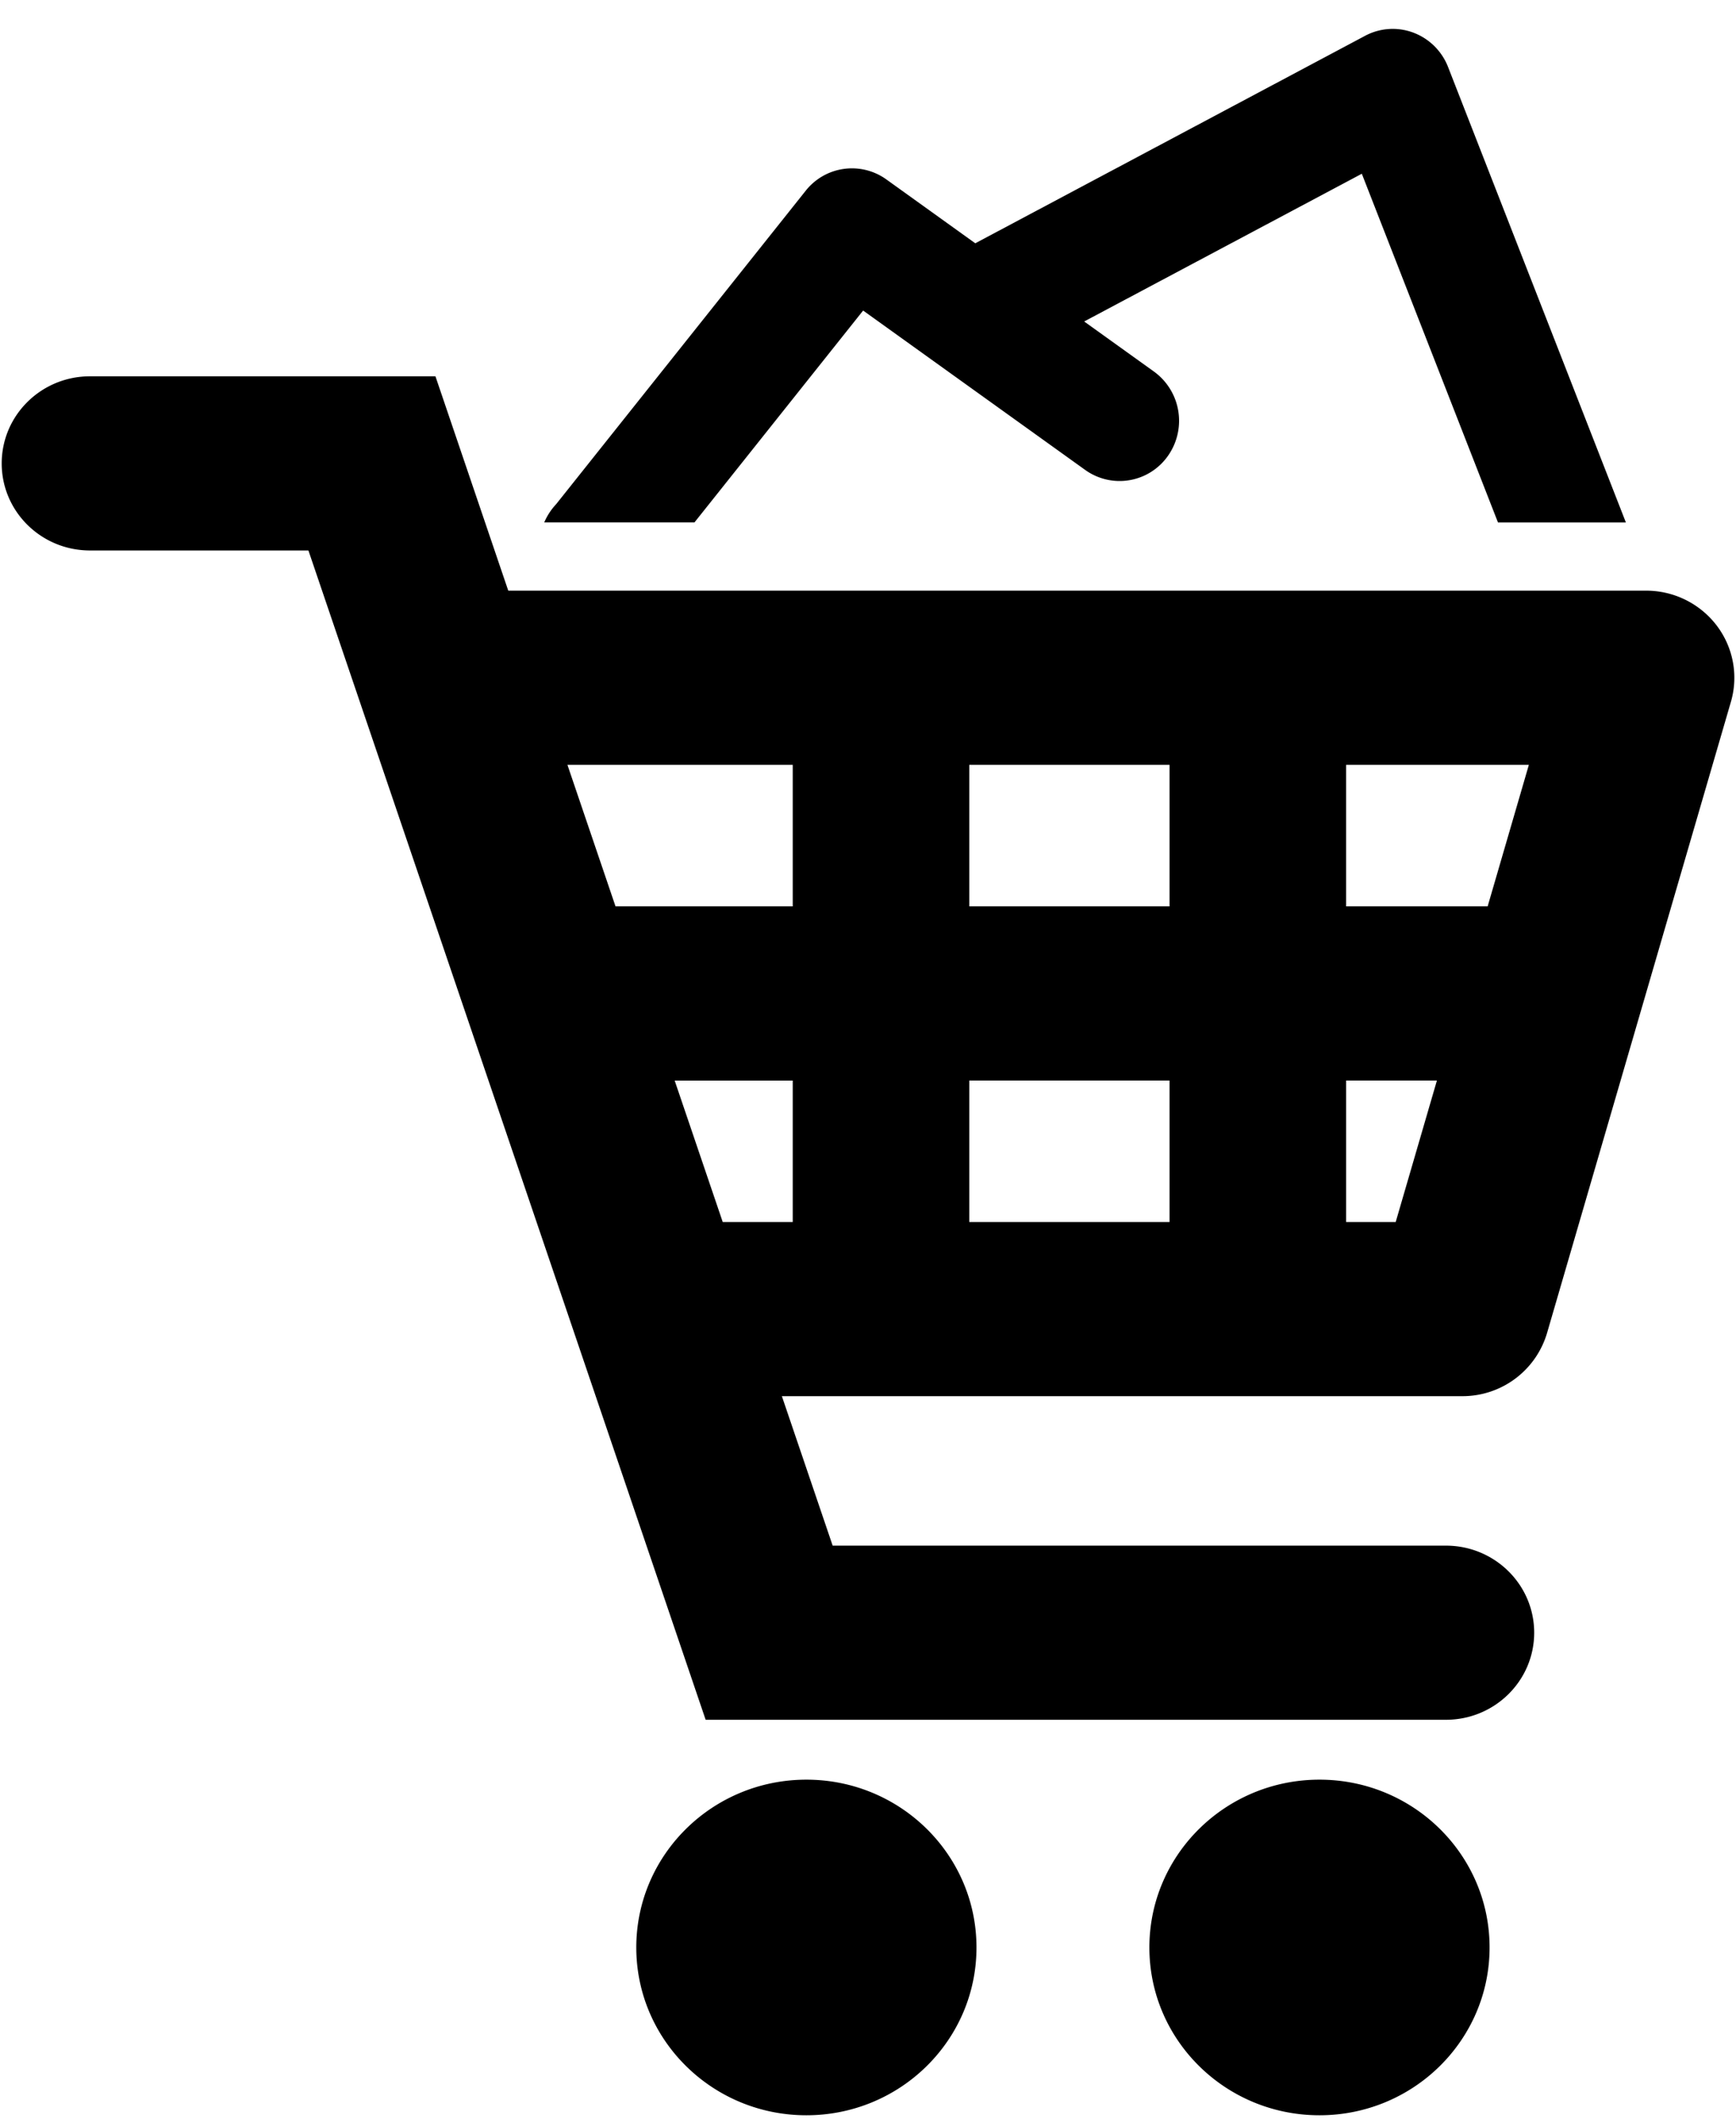 <svg width="59" height="72" xmlns="http://www.w3.org/2000/svg"><path fill-rule="evenodd" clip-rule="evenodd" d="M58.34 21.25a3.012 3.012 0 00-2.396-1.179h-38.67l-2.475-7.284H3.058c-1.657 0-3 1.325-3 2.96 0 1.634 1.343 2.958 3 2.958h7.424l13.5 39.733h25.159c1.657 0 3-1.324 3-2.959 0-1.634-1.343-2.958-3-2.958H28.299l-1.726-5.079h23.12a2.995 2.995 0 002.884-2.142l6.25-21.452c.26-.893.08-1.855-.487-2.598zm-7.781 9.548h-4.81V25.99h6.211l-1.401 4.81zM32.942 25.99v4.808h6.807V25.99h-6.807zm6.807 10.727v4.808h-6.807v-4.808h6.807zm-12.807-5.919V25.99h-7.657l1.634 4.808h6.023zm-4.013 5.92h4.013v4.807h-2.379l-1.634-4.808zm22.82 0v4.807h1.685l1.401-4.808h-3.086z"/><path d="M27.406 71.877c3.193 0 5.781-2.553 5.781-5.702 0-3.15-2.588-5.702-5.781-5.702-3.193 0-5.781 2.553-5.781 5.702s2.588 5.702 5.781 5.702zM44.844 71.877c3.193 0 5.781-2.553 5.781-5.702 0-3.15-2.588-5.702-5.781-5.702-3.193 0-5.781 2.553-5.781 5.702s2.588 5.702 5.781 5.702zM29.335 10.553l7.547 5.416a2.007 2.007 0 002.818-.487 2.066 2.066 0 00-.48-2.855l-2.373-1.703 9.436-5.02 4.628 11.85h4.347L49.214 2.276a2.037 2.037 0 00-1.177-1.166 1.995 1.995 0 00-1.643.107l-13.248 7.05-3.022-2.17a2.004 2.004 0 00-2.742.385l-8.481 10.65c-.17.182-.307.392-.405.62h5.106l5.733-7.2z"/></svg>
